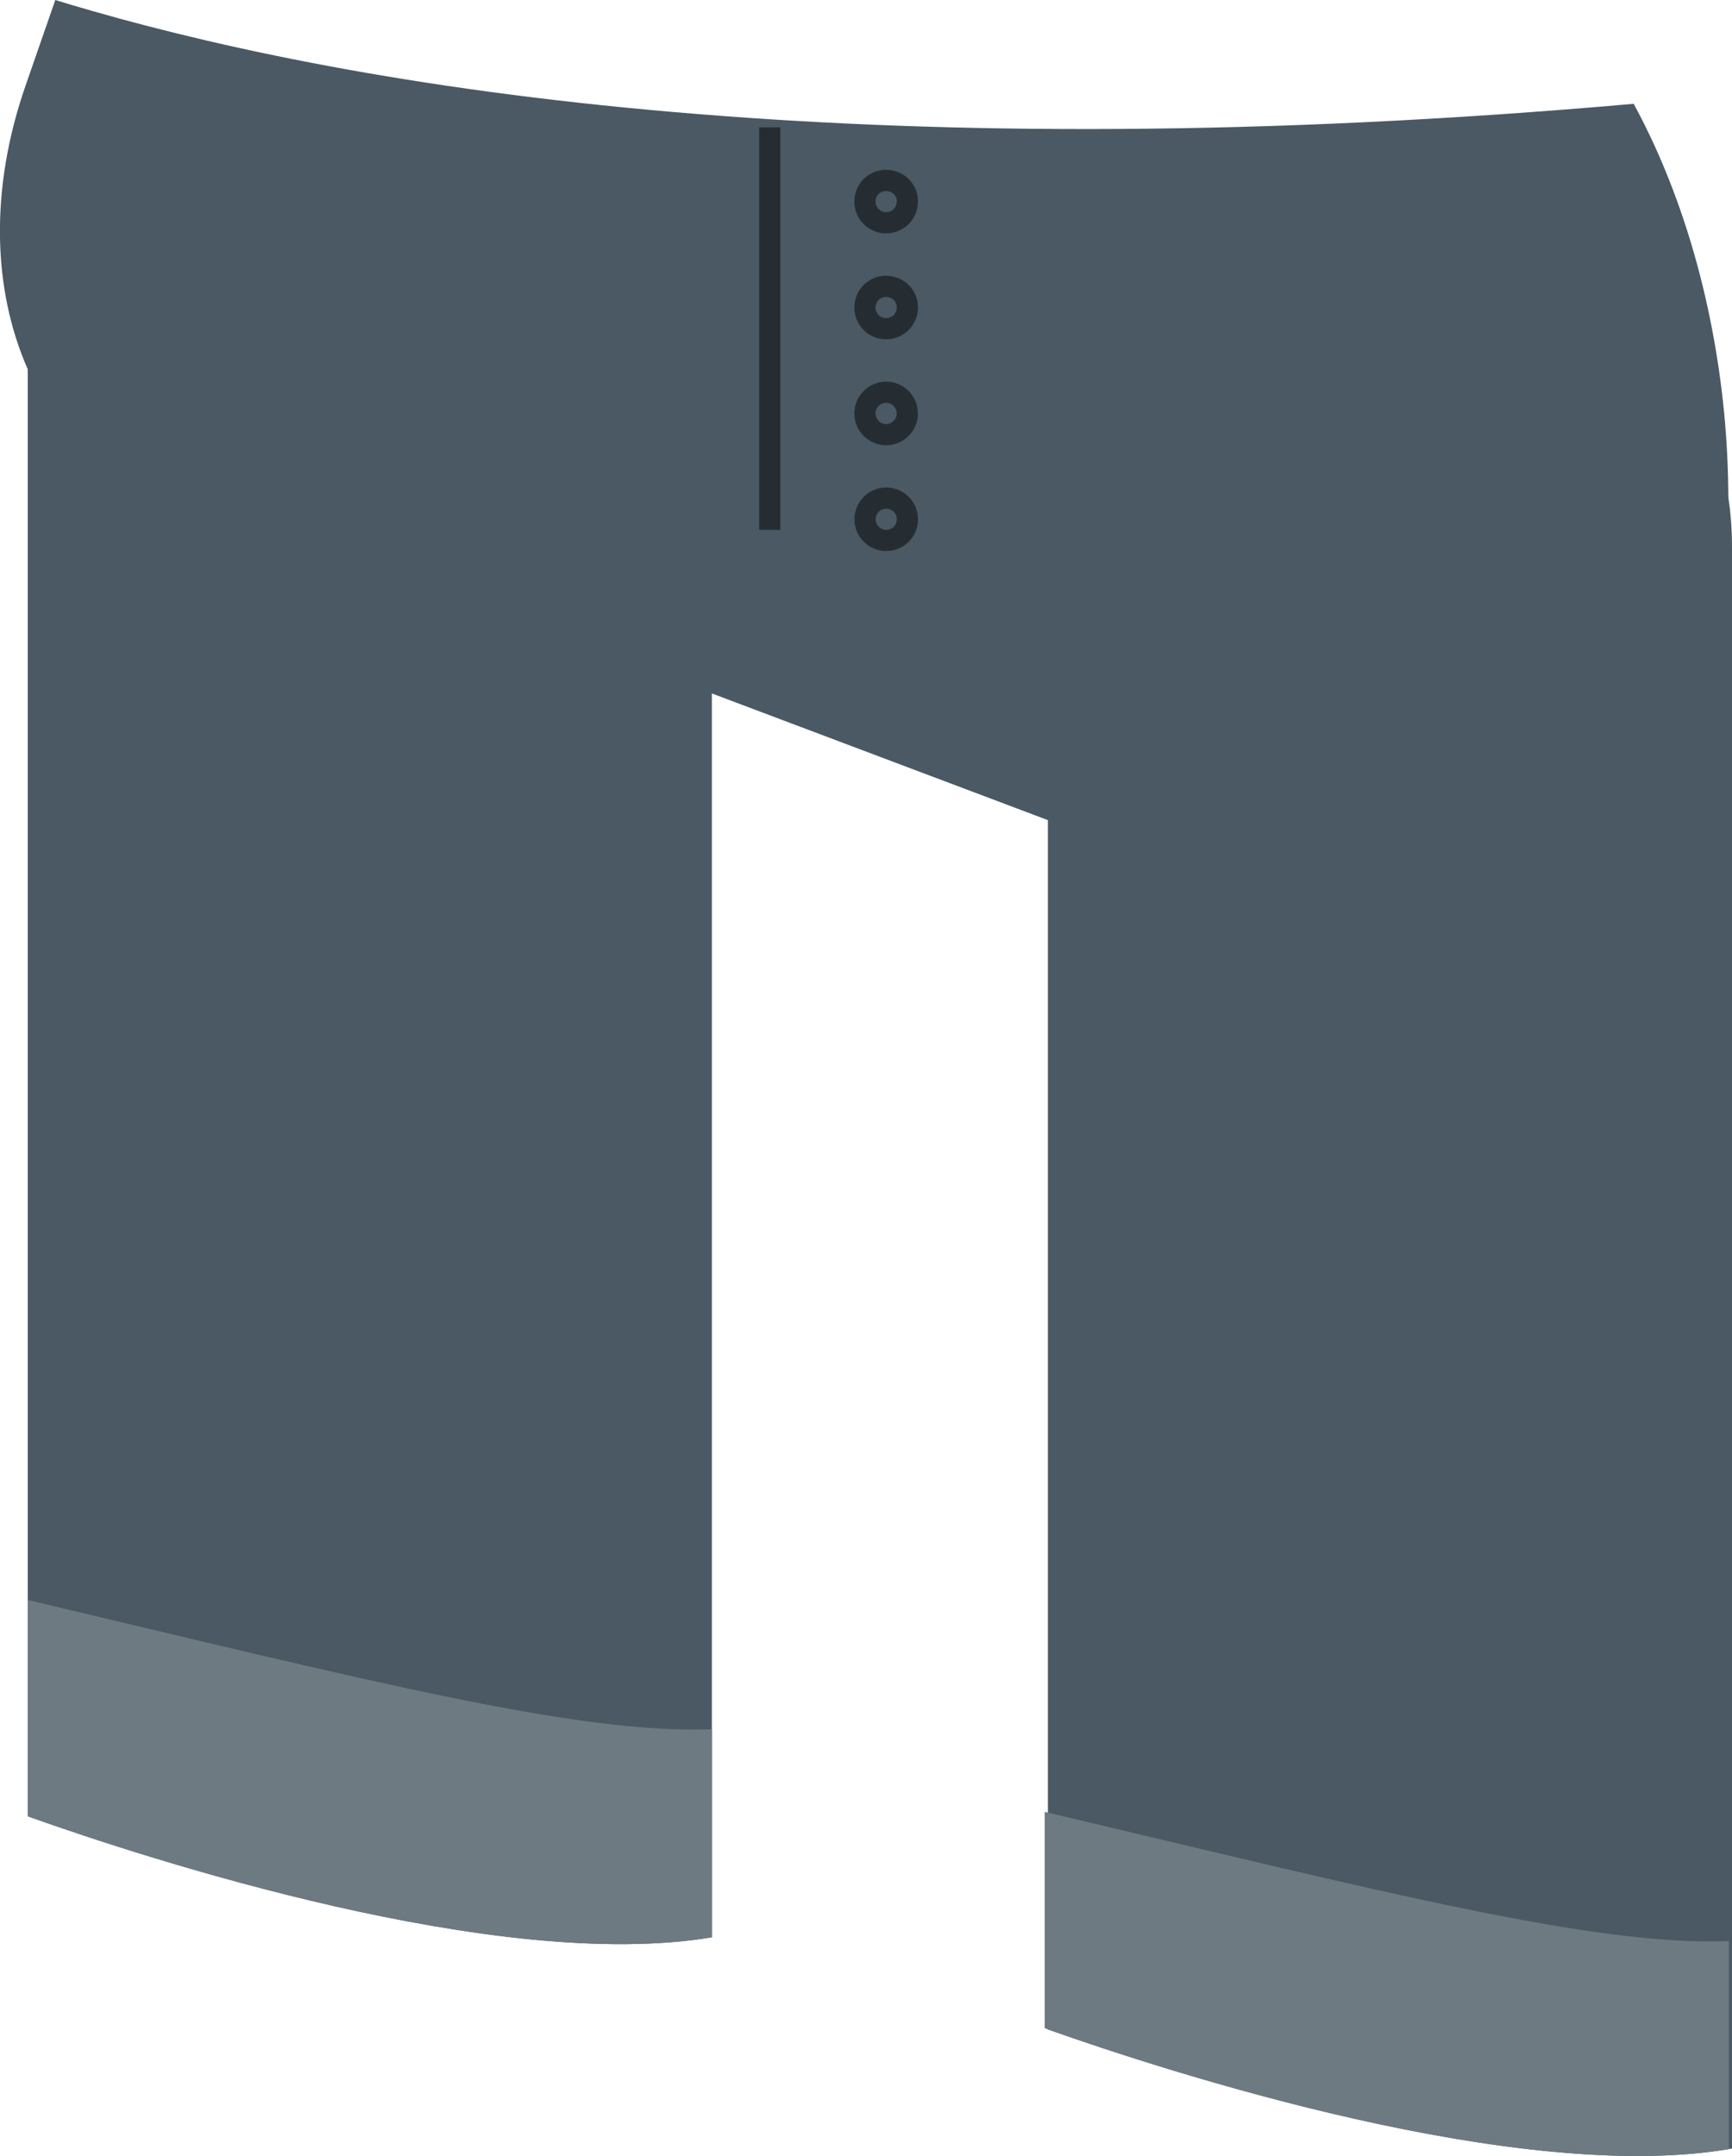 <?xml version="1.0" encoding="UTF-8"?>
<svg xmlns="http://www.w3.org/2000/svg" width="81.75" height="101.76" xmlns:xlink="http://www.w3.org/1999/xlink" viewBox="0 0 81.75 101.76">
  <defs>
    <style>
      .cls-1 {
        stroke: #252d32;
        stroke-miterlimit: 10;
      }

      .cls-1, .cls-2 {
        fill: none;
      }

      .cls-3 {
        fill: #6e7a82;
      }

      .cls-4 {
        fill: #4a5963;
      }

      .cls-5 {
        clip-path: url(#clippath);
      }

      .cls-6 {
        clip-path: url(#clippath-1);
      }
    </style>
    <clipPath id="clippath">
      <rect class="cls-2" width="81.75" height="101.76"/>
    </clipPath>
    <clipPath id="clippath-1">
      <rect class="cls-2" y="0" width="81.75" height="101.76"/>
    </clipPath>
  </defs>
  <g id="Calque_1" data-name="Calque 1"/>
  <g id="Calque_2" data-name="Calque 2">
    <g id="Bas_Femme" data-name="Bas Femme">
      <g id="Pantalon">
        <g class="cls-5">
          <g class="cls-6">
            <path class="cls-4" d="M81.75,25.78V101.41c-9.98,1.76-26.46-3.56-32.29-5.62V38.71l-15.86-5.98v58.71c-10.08,1.69-26.62-3.69-32.29-5.71V17.43c-1.66-3.77-1.8-8.5-.11-13.37L2.61,0c.55,.17,1.12,.34,1.72,.51,6.58,1.89,16.02,3.87,28.69,4.88,11.8,.95,26.4,1.07,44.09-.49,2.19,4.03,3.73,9.06,4.27,14.6,.13,1.34,.19,2.68,.2,3.98h0c.11,.76,.17,1.52,.17,2.3"/>
            <path class="cls-3" d="M33.6,81.62v9.82c-10.08,1.69-26.62-3.69-32.29-5.71v-10.21c15.93,3.77,25.96,6.35,32.29,6.1"/>
            <path class="cls-3" d="M81.6,91.62v9.82c-10.08,1.69-26.62-3.69-32.29-5.71v-10.21c15.93,3.77,25.96,6.35,32.29,6.1"/>
            <line class="cls-1" x1="36.33" y1="6.01" x2="36.33" y2="25.01"/>
            <path class="cls-4" d="M42.61,10.14c-.35,.43-.97,.5-1.41,.16-.43-.35-.5-.97-.16-1.41,.34-.43,.97-.5,1.41-.16s.5,.97,.16,1.41"/>
            <path class="cls-1" d="M42.61,10.14c-.35,.43-.97,.5-1.41,.16-.43-.35-.5-.97-.16-1.41,.34-.43,.97-.5,1.41-.16s.5,.97,.16,1.41Z"/>
            <path class="cls-4" d="M42.61,15.14c-.35,.43-.97,.5-1.41,.16-.43-.35-.5-.97-.16-1.41,.34-.43,.97-.5,1.41-.16s.5,.97,.16,1.41"/>
            <path class="cls-1" d="M42.61,15.14c-.35,.43-.97,.5-1.41,.16-.43-.35-.5-.97-.16-1.41,.34-.43,.97-.5,1.41-.16s.5,.97,.16,1.41Z"/>
            <path class="cls-4" d="M41.93,20.51c-.55,.06-1.04-.34-1.1-.89-.06-.55,.34-1.04,.89-1.1,.55-.06,1.04,.34,1.1,.89,.06,.55-.34,1.04-.89,1.1"/>
            <path class="cls-1" d="M41.93,20.51c-.55,.06-1.04-.34-1.1-.89-.06-.55,.34-1.04,.89-1.1,.55-.06,1.04,.34,1.1,.89,.06,.55-.34,1.04-.89,1.1Z"/>
            <path class="cls-4" d="M42.03,25.49c-.54,.11-1.07-.24-1.18-.78-.11-.54,.24-1.07,.78-1.18,.54-.11,1.07,.24,1.18,.78,.11,.54-.24,1.07-.78,1.18"/>
            <path class="cls-1" d="M42.03,25.49c-.54,.11-1.07-.24-1.18-.78-.11-.54,.24-1.07,.78-1.18,.54-.11,1.07,.24,1.18,.78,.11,.54-.24,1.07-.78,1.18Z"/>
          </g>
        </g>
      </g>
    </g>
  </g>
</svg>